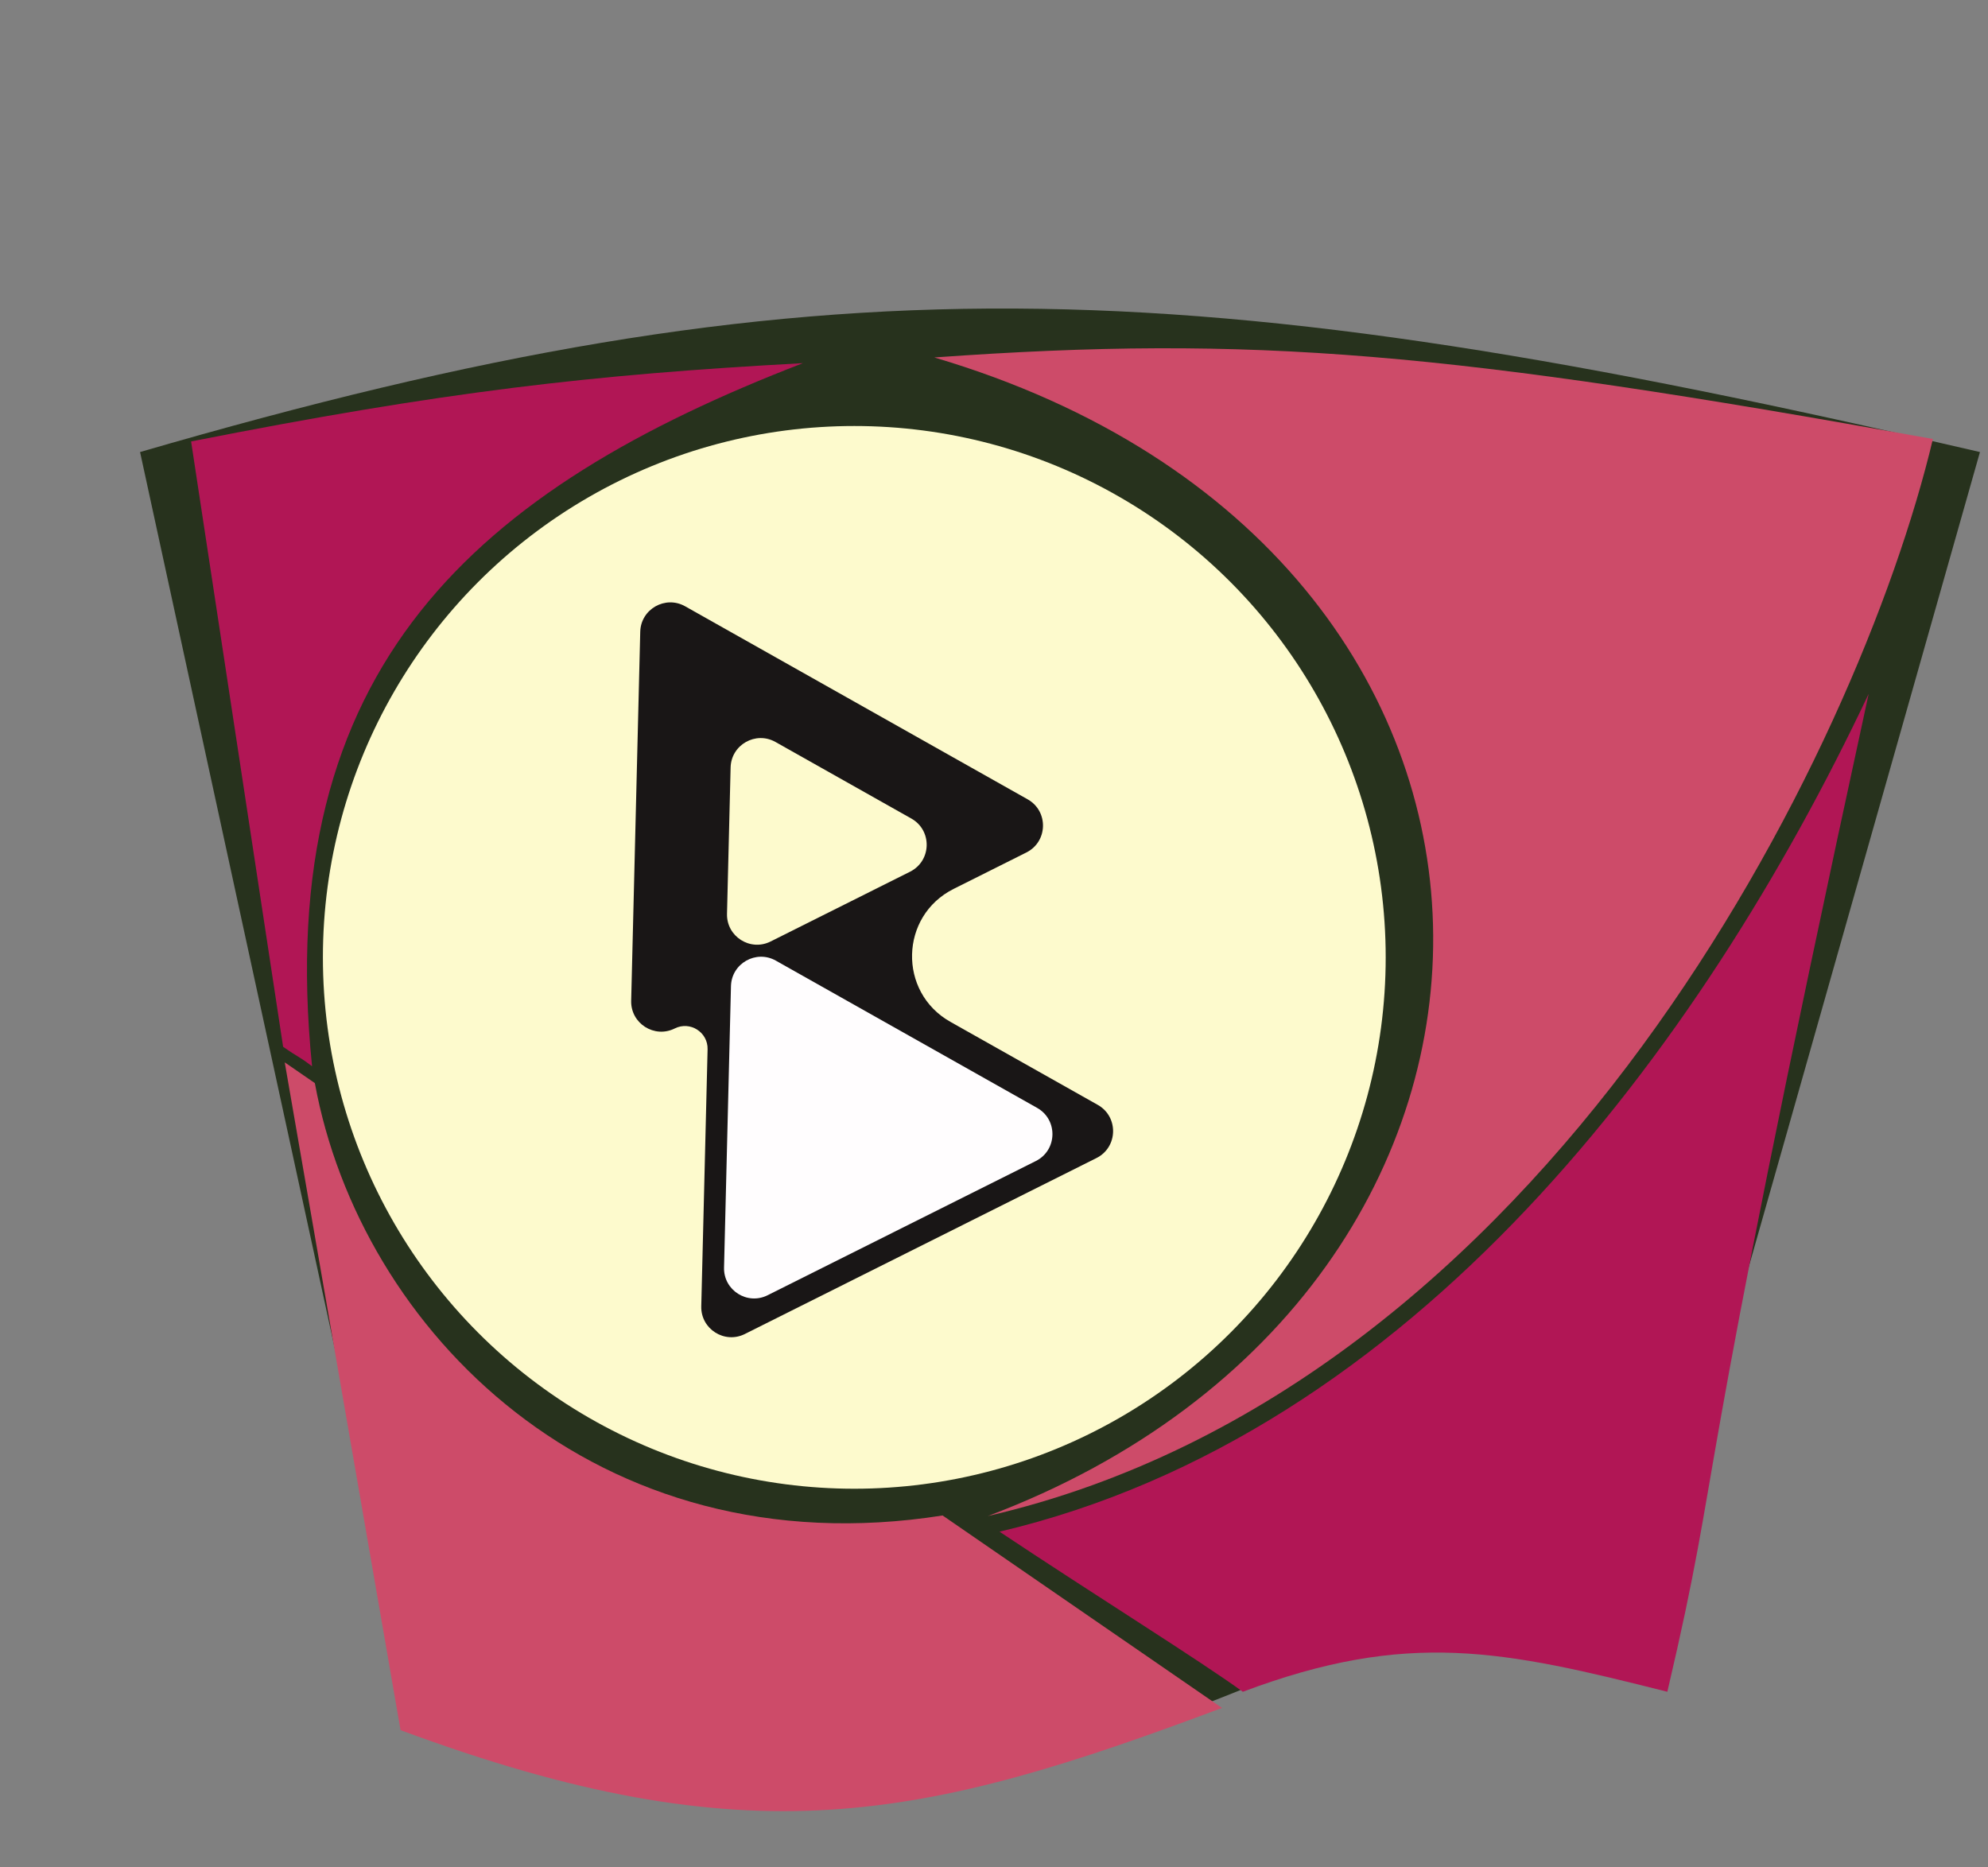 <svg width="132" height="124" viewBox="0 0 132 124" fill="none" xmlns="http://www.w3.org/2000/svg">
<rect x="0" y="0" width="132" height="124" fill="#808080" stroke="none"/>
<path d="M9.3 30.017C54.267 16.939 78.519 17.688 131.466 30.017L118.566 75.5L109.082 108.885C95.552 105.132 92.068 108.505 80.25 113.06L26.426 108.885L9.3 30.017Z" fill="#27321D"/>
<path d="M18.798 69.507L12.689 29.314C29.408 26.012 39.272 24.874 53.31 24.115C31.684 32.462 18.026 44.223 20.721 70.804C19.684 70.026 19.944 70.31 18.798 69.507Z" fill="#B11655"/>
<path fill-rule="evenodd" clip-rule="evenodd" d="M20.906 71.922L18.906 70.544L26.596 114.887C49.801 123.486 61.267 120.864 81.14 113.412L62.588 100.632C39.537 104.267 23.901 88.277 20.906 71.922Z" fill="#CD4B69"/>
<circle cx="56.724" cy="63.572" r="35.284" fill="#FDFACD"/>
<path d="M128.342 29.15C96.182 23.356 83.282 22.218 62.036 23.736C105.667 36.635 105.522 85.627 65.589 100.67C102.67 92.113 123.415 49.895 128.342 29.15Z" fill="#CD4B69"/>
<path d="M82.523 112.339C79.671 110.265 72.59 105.856 66.367 101.708C93.853 95.225 112.925 69.67 124.076 46.073C111.895 102.13 114.598 95.743 110.709 112.339C99.794 109.585 93.487 108.216 82.523 112.339Z" fill="#B11655"/>
<path fill-rule="evenodd" clip-rule="evenodd" d="M68.235 53.078C69.631 53.864 69.581 55.891 68.148 56.608L63.321 59.025C59.738 60.817 59.613 65.885 63.103 67.852L72.89 73.367C74.285 74.154 74.236 76.181 72.803 76.898L49.458 88.581C48.109 89.257 46.526 88.252 46.563 86.744L46.983 69.676C47.011 68.54 45.819 67.783 44.803 68.292C43.454 68.967 41.871 67.962 41.909 66.454L42.511 41.953C42.548 40.445 44.178 39.52 45.493 40.26L68.235 53.078ZM60.425 57.885C61.858 57.167 61.908 55.141 60.512 54.354L51.492 49.27C50.178 48.53 48.548 49.455 48.511 50.964L48.272 60.681C48.235 62.189 49.817 63.193 51.166 62.518L60.425 57.885Z" fill="#191616"/>
<path d="M68.862 73.566C70.258 74.353 70.209 76.38 68.776 77.097L50.969 86.008C49.62 86.683 48.038 85.679 48.075 84.171L48.535 65.483C48.572 63.975 50.202 63.049 51.516 63.79L68.862 73.566Z" fill="#FFFDFE"/>
</svg>

